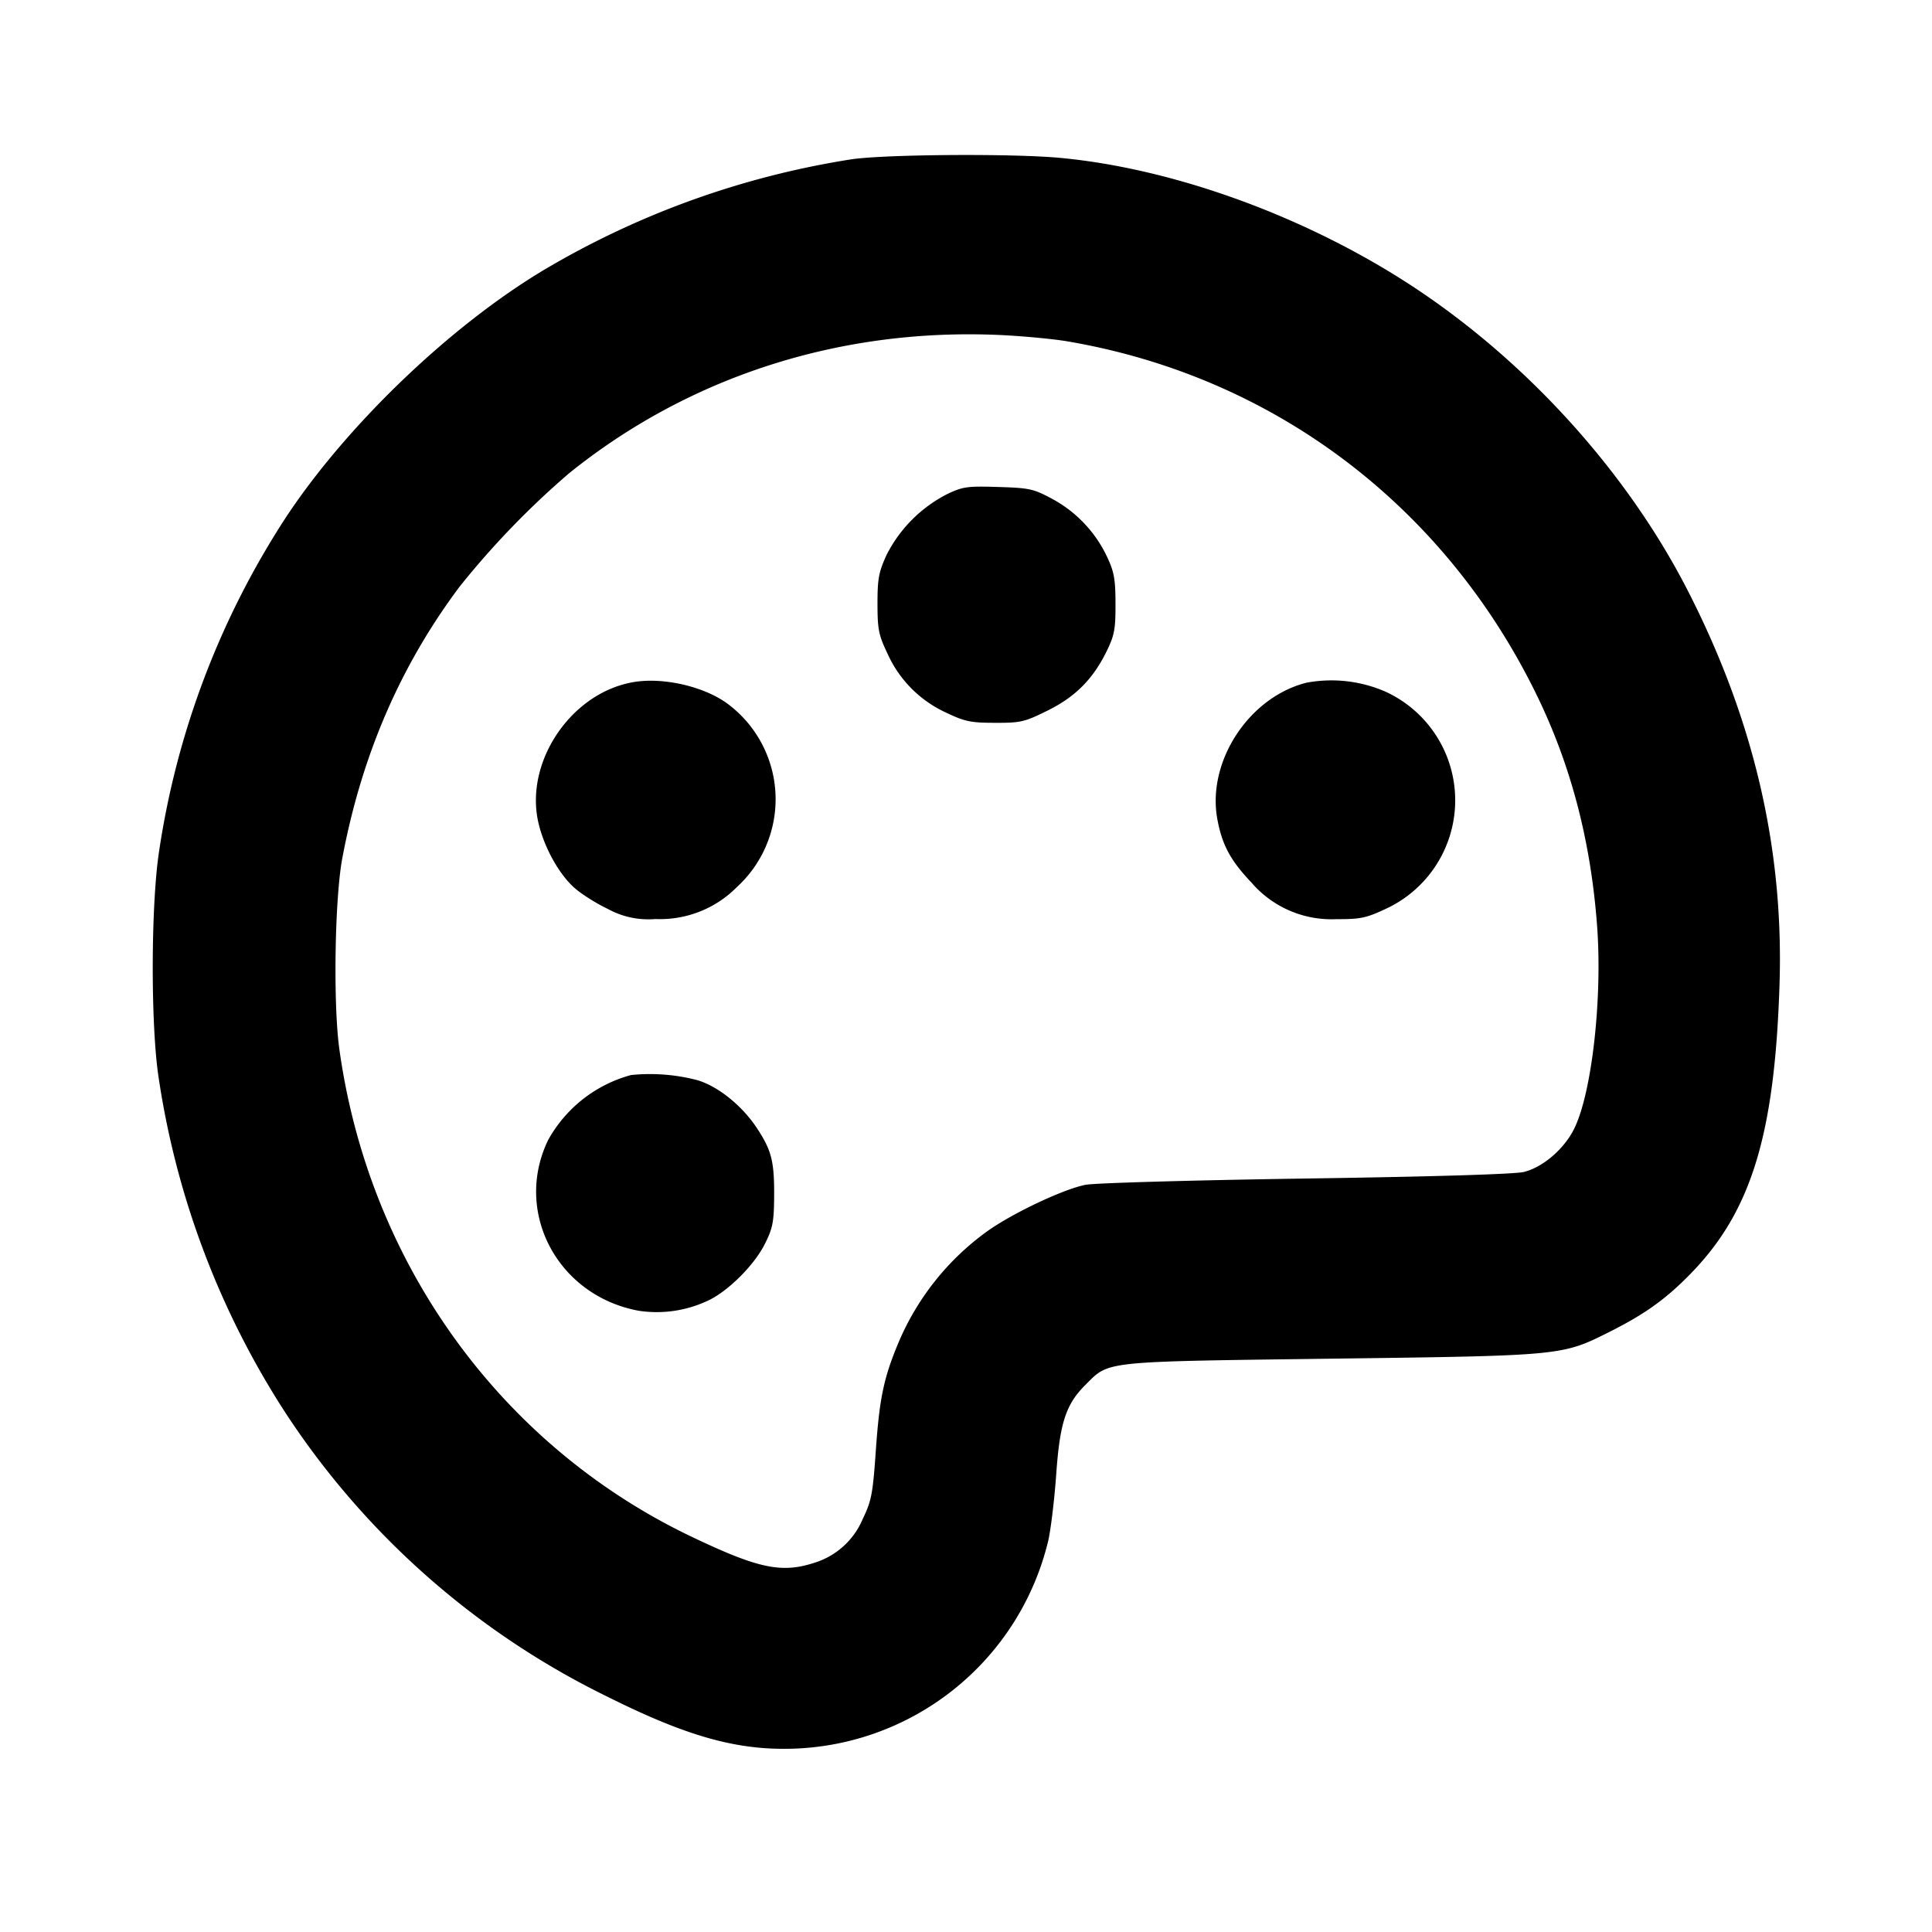 <svg viewBox="0 0 16 16" xmlns="http://www.w3.org/2000/svg"><path d="M7.047 1.32a7.16 7.16 0 0 0-2.535.911c-.772.46-1.624 1.273-2.134 2.038a6.928 6.928 0 0 0-1.061 2.784c-.068.449-.07 1.448-.002 1.88a6.993 6.993 0 0 0 1.058 2.781 6.7 6.7 0 0 0 2.667 2.342c.622.31 1.024.428 1.457.427a2.247 2.247 0 0 0 2.184-1.723c.021-.091.051-.338.066-.548.03-.429.08-.582.242-.743.199-.199.126-.192 2.034-.217 1.925-.025 1.912-.024 2.31-.224.293-.147.469-.274.676-.488.494-.511.688-1.144.728-2.38.037-1.121-.209-2.187-.751-3.252-.498-.981-1.325-1.9-2.272-2.526-.877-.58-1.978-.984-2.929-1.074-.397-.038-1.465-.03-1.738.012M8.84 2.827c1.7.289 3.115 1.353 3.882 2.92.286.584.451 1.211.504 1.915.046.604-.043 1.392-.19 1.687-.084.169-.262.32-.418.357-.077.018-.759.039-1.805.054-.93.014-1.744.037-1.823.052-.183.036-.601.233-.813.384a2.183 2.183 0 0 0-.74.932c-.12.289-.154.457-.184.888-.025.357-.036.414-.108.563a.638.638 0 0 1-.403.364c-.269.087-.461.047-1.003-.211-1.585-.752-2.68-2.263-2.928-4.039-.053-.373-.039-1.253.024-1.587.16-.85.48-1.591.97-2.246a6.99 6.99 0 0 1 .906-.939c1.01-.815 2.283-1.217 3.622-1.144.176.01.404.032.507.05m-.994 1.264a1.148 1.148 0 0 0-.503.503c-.066.144-.076.198-.076.406 0 .213.01.26.083.413a.977.977 0 0 0 .486.489c.155.074.205.084.405.084.211.001.244-.007.432-.1.232-.114.379-.262.493-.495.063-.13.073-.182.072-.39 0-.202-.011-.265-.069-.388a1.057 1.057 0 0 0-.454-.481c-.156-.084-.189-.091-.448-.099-.254-.008-.293-.003-.421.058M5.24 5.65c-.502.089-.883.639-.787 1.136.041.207.166.442.301.564.058.053.186.133.283.179a.693.693 0 0 0 .39.082.896.896 0 0 0 .677-.266.985.985 0 0 0-.063-1.505c-.191-.151-.546-.236-.801-.19m5.579.004c-.476.12-.824.652-.738 1.127.039.215.109.345.283.528a.873.873 0 0 0 .703.303c.198.001.248-.01.4-.081a.99.99 0 0 0 .007-1.803 1.121 1.121 0 0 0-.655-.074M5.226 8.903a1.118 1.118 0 0 0-.687.539c-.288.597.079 1.289.75 1.413a.992.992 0 0 0 .566-.08c.165-.073.388-.292.478-.471.065-.128.076-.182.078-.38.003-.307-.02-.397-.147-.588-.121-.181-.317-.339-.487-.39a1.547 1.547 0 0 0-.551-.043" fill-rule="evenodd"/></svg>
